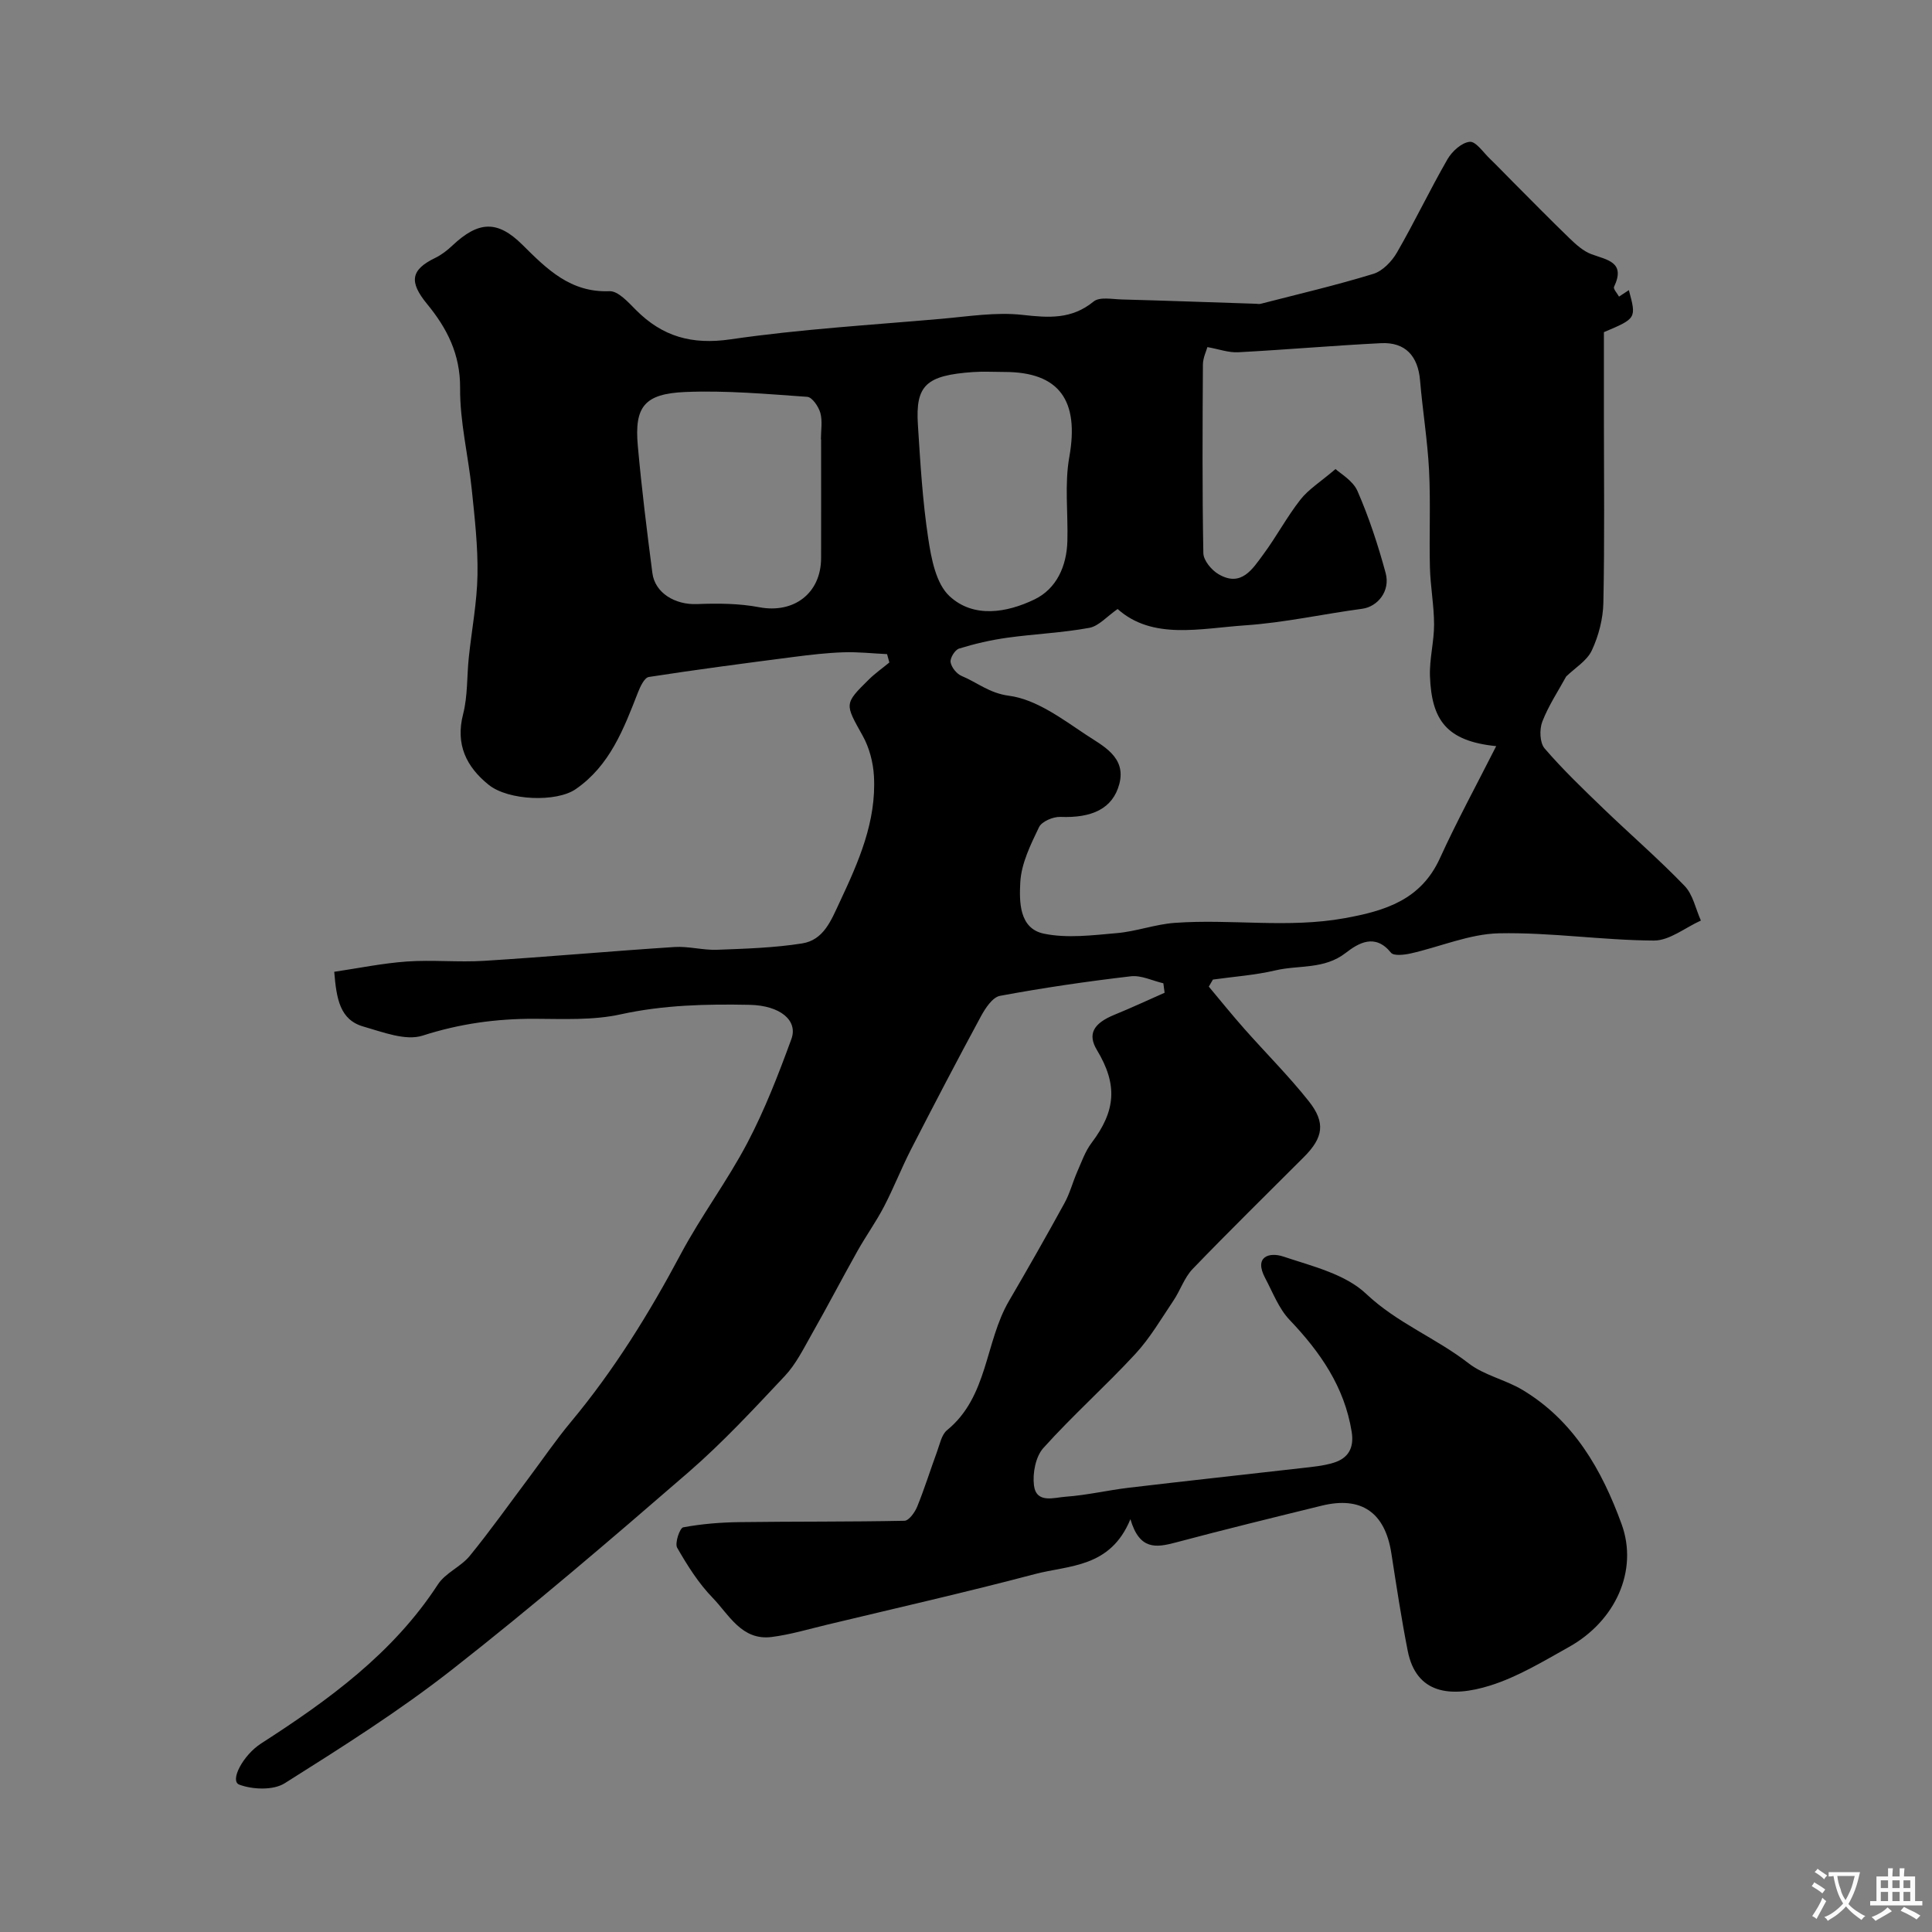 <svg enable-background="new 0 0 400 400" viewBox="0 0 400 400" xmlns="http://www.w3.org/2000/svg"><rect x="0" y="0" width="400" height="400" fill="#808080" stroke="none"/><path d="m234.04 314.53c-4.16 10.13-12.72 9.5-19.79 11.37-14.28 3.77-28.7 7.04-43.07 10.49-3.79.91-7.56 2.04-11.41 2.53-6.2.79-8.82-4.6-12.24-8.13-2.92-3.01-5.23-6.69-7.33-10.35-.53-.93.54-4.09 1.25-4.22 3.84-.72 7.79-1.03 11.71-1.08 11.36-.15 22.73-.05 34.1-.28.92-.02 2.15-1.74 2.63-2.91 1.53-3.76 2.74-7.66 4.14-11.47.56-1.52.92-3.46 2.05-4.38 8.51-6.95 7.82-18.21 12.83-26.77 3.92-6.7 7.75-13.44 11.48-20.24 1.12-2.03 1.7-4.35 2.64-6.49.9-2.04 1.65-4.24 2.97-5.98 5.02-6.64 5.43-12.04 1.12-19.2-1.98-3.27-.82-5.51 3.6-7.32 3.5-1.43 6.94-3.03 10.4-4.56-.09-.65-.17-1.31-.26-1.96-2.25-.52-4.57-1.7-6.73-1.45-9.07 1.06-18.12 2.38-27.1 4.05-1.54.29-3.03 2.56-3.94 4.24-4.94 9.13-9.74 18.33-14.48 27.56-1.99 3.89-3.58 7.98-5.6 11.86-1.64 3.14-3.72 6.04-5.46 9.13-3.23 5.76-6.29 11.63-9.55 17.37-1.67 2.95-3.23 6.12-5.52 8.55-6.44 6.85-12.86 13.78-19.94 19.92-16.06 13.91-32.21 27.75-48.93 40.85-10.97 8.6-22.85 16.1-34.66 23.54-2.36 1.49-6.63 1.33-9.41.29-2.04-.76.77-6.11 4.52-8.52 13.97-9 27.32-18.66 36.61-32.94 1.55-2.38 4.74-3.64 6.58-5.89 4.24-5.19 8.12-10.67 12.14-16.03 2.94-3.92 5.7-7.99 8.84-11.75 8.91-10.7 16.17-22.43 22.71-34.71 4.2-7.89 9.64-15.12 13.8-23.04 3.61-6.87 6.44-14.19 9.11-21.49 1.41-3.87-2.36-6.95-8.63-7.08-8.95-.18-17.84.02-26.73 1.97-5.72 1.26-11.84.94-17.78.92-7.94-.03-15.53 1.01-23.2 3.48-3.54 1.14-8.25-.73-12.26-1.87-4.9-1.39-5.59-5.77-6.05-11.34 4.95-.73 9.98-1.77 15.05-2.13 5.31-.37 10.68.19 15.99-.14 13.14-.82 26.25-2.01 39.39-2.86 2.92-.19 5.9.68 8.84.57 5.87-.22 11.79-.4 17.58-1.31 4.49-.71 6-4.72 7.81-8.58 3.91-8.34 7.6-16.65 7.08-26.07-.16-2.83-.95-5.87-2.32-8.33-3.7-6.65-3.91-6.57 1.28-11.68 1.3-1.28 2.82-2.34 4.23-3.51-.16-.58-.31-1.15-.47-1.73-2.99-.14-6-.48-8.98-.38-3.43.11-6.86.51-10.27.95-10.04 1.3-20.08 2.61-30.08 4.16-.9.14-1.77 1.97-2.24 3.18-2.95 7.57-5.83 15.19-12.92 20.06-3.96 2.72-13.89 2.38-17.99-.91-4.6-3.7-6.92-8.32-5.3-14.63.97-3.77.77-7.83 1.18-11.75.6-5.7 1.7-11.39 1.8-17.09.1-5.9-.58-11.83-1.19-17.72-.72-7-2.47-13.98-2.41-20.95.05-7.01-2.7-12.38-6.82-17.39-3.79-4.61-3.43-7.1 1.68-9.57 1.3-.63 2.5-1.57 3.56-2.57 5.36-5.04 9.29-5.29 14.46-.16 5.1 5.06 9.96 9.95 18.05 9.63 1.78-.07 3.88 2.28 5.47 3.88 5.49 5.52 11.58 7.25 19.57 6.09 14.45-2.11 29.08-2.97 43.64-4.25 5.59-.49 11.3-1.43 16.8-.82 5.44.61 10.19.97 14.76-2.77 1.24-1.01 3.86-.47 5.83-.42 9.25.25 18.51.59 27.76.89.33.01.68.09.99.01 7.79-2.01 15.64-3.84 23.33-6.2 1.92-.59 3.82-2.58 4.88-4.41 3.66-6.34 6.81-12.97 10.46-19.31.94-1.64 2.94-3.46 4.61-3.62 1.26-.13 2.81 2.2 4.17 3.5 1.61 1.55 3.14 3.17 4.72 4.75 3.93 3.94 7.83 7.92 11.83 11.78 1.32 1.27 2.8 2.61 4.46 3.23 3.28 1.22 7.15 1.61 4.7 6.77-.2.42.66 1.34 1.03 2.02.67-.44 1.34-.88 2.04-1.34 1.57 5.85 1.57 5.85-5.17 8.7v17.48c0 12.85.16 25.71-.11 38.56-.07 3.32-.98 6.83-2.39 9.85-1 2.15-3.48 3.62-5.31 5.4-1.63 2.98-3.66 6.03-4.95 9.37-.61 1.59-.52 4.35.48 5.52 3.79 4.4 8.01 8.44 12.2 12.48 5.57 5.36 11.43 10.43 16.79 15.99 1.74 1.8 2.28 4.75 3.37 7.17-3.24 1.45-6.48 4.15-9.71 4.14-10.7-.05-21.4-1.72-32.07-1.5-6.12.13-12.18 2.79-18.3 4.17-1.33.3-3.51.55-4.08-.15-3.29-4.08-6.74-2-9.39.05-4.44 3.45-9.68 2.47-14.51 3.6-4.24 1-8.64 1.3-12.97 1.91-.28.49-.56.97-.85 1.46 2.44 2.92 4.83 5.88 7.35 8.73 4.43 5.01 9.19 9.75 13.34 14.98 3.55 4.46 3 7.57-.99 11.56-7.7 7.71-15.49 15.34-23.05 23.19-1.73 1.8-2.55 4.44-3.98 6.56-2.53 3.76-4.85 7.76-7.91 11.06-6.15 6.65-12.95 12.7-19.01 19.44-1.61 1.78-2.26 5.24-1.95 7.74.48 3.84 4.2 2.51 6.55 2.35 4.38-.31 8.71-1.34 13.08-1.86 11.88-1.41 23.77-2.69 35.65-4.05 2.27-.26 4.59-.46 6.75-1.12 3.04-.93 4.29-3.06 3.75-6.42-1.5-9.32-6.52-16.51-12.86-23.17-2.24-2.35-3.47-5.68-5.04-8.63-2.41-4.51.88-5.44 3.76-4.47 5.96 1.99 12.81 3.62 17.12 7.7 6.42 6.07 14.47 9.15 21.23 14.4 3.2 2.48 7.58 3.37 11.13 5.49 10.67 6.38 16.49 16.64 20.55 27.82 3.48 9.58-1.26 20.03-10.89 25.41-5.3 2.96-10.62 6.21-16.35 8-8.17 2.55-15.29 1.76-17.05-7.21-1.32-6.7-2.34-13.46-3.39-20.21-1.31-8.43-6.21-11.85-14.44-9.82-10.1 2.48-20.2 4.95-30.25 7.63-4.02 1.06-7.45 1.59-9.33-4.84zm15.94-242.67c-.22.82-.92 2.22-.93 3.61-.08 13.02-.15 26.04.09 39.06.03 1.49 1.67 3.48 3.11 4.33 4.73 2.81 7.07-1.05 9.32-4.1 2.71-3.66 4.86-7.74 7.67-11.32 1.67-2.13 4.13-3.65 7.27-6.33.97.92 3.6 2.38 4.55 4.57 2.38 5.46 4.26 11.19 5.82 16.95 1.02 3.75-1.66 6.98-4.85 7.41-8.09 1.08-16.12 2.88-24.24 3.43-9.33.64-19.17 3.07-26.4-3.38-2.22 1.54-3.9 3.54-5.87 3.9-5.61 1.03-11.36 1.26-17.02 2.05-3.36.47-6.7 1.24-9.93 2.24-.85.26-1.9 1.95-1.76 2.82.17 1.07 1.27 2.44 2.31 2.86 3.22 1.34 5.69 3.55 9.79 4.09 5.58.73 10.94 4.74 15.92 8.06 3.47 2.31 8.4 4.61 6.91 10.22-1.37 5.13-5.71 7.06-12.2 6.8-1.49-.06-3.85.94-4.42 2.12-1.74 3.62-3.67 7.52-3.88 11.41-.21 3.94-.28 9.56 4.86 10.64 4.84 1.01 10.11.33 15.15-.11 4.02-.35 7.95-1.83 11.97-2.12 11.7-.85 23.45 1.16 35.19-.97 8.42-1.53 15.78-3.79 19.71-12.41 3.53-7.74 7.61-15.22 11.65-23.21-10.34-1.04-13.36-5.45-13.71-14.43-.14-3.58.86-7.2.85-10.79-.01-3.92-.76-7.84-.86-11.77-.17-6.71.16-13.44-.18-20.13-.32-6.21-1.34-12.38-1.86-18.58-.42-5.06-3.04-7.97-8.06-7.73-9.87.49-19.73 1.36-29.6 1.88-1.96.11-3.99-.64-6.37-1.07zm-79.98 19.12c-.01 0-.02 0-.04 0 0-1.83.35-3.76-.11-5.47-.36-1.31-1.69-3.27-2.71-3.35-8.41-.59-16.87-1.35-25.28-1-8.47.36-10.53 3.07-9.81 11.12.79 8.81 1.88 17.6 3.02 26.37.54 4.15 4.73 6.59 9.2 6.42 4.3-.17 8.72-.15 12.92.65 7.13 1.35 12.79-2.84 12.81-10.18.02-8.19 0-16.37 0-24.56zm37.93-13.97c-2.16 0-4.33-.13-6.49.02-9.7.69-11.92 2.72-11.4 10.9.5 7.86.96 15.76 2.14 23.53.63 4.19 1.6 9.36 4.4 11.96 4.98 4.63 11.88 3.44 17.59.69 4.57-2.2 6.68-6.89 6.82-12.09.16-5.81-.61-11.76.4-17.41 2.09-11.69-2.06-17.61-13.46-17.6z" fill="#000001"/><g fill="#fafbfa"><path d="m377.9 391.2c-.2.3-.4.5-.6.8-.7-.6-1.4-1-2.2-1.5.2-.3.4-.5.5-.8.6.4 1.4.8 2.3 1.5zm-1.8 6.1c-.2-.2-.5-.4-.9-.6.4-.6.8-1.2 1.2-1.9s.7-1.3.9-1.9c.3.3.5.5.8.7-.7 1.3-1.4 2.6-2 3.7zm2.2-9c-.3.3-.5.5-.6.8-.6-.6-1.3-1.1-2-1.5.3-.3.5-.5.6-.7.6.5 1.3.9 2 1.4zm.3.2v-.9h2 4.5c-.3 1.3-.6 2.5-1 3.6s-.9 2.1-1.4 3c.4.5 1 1 1.6 1.4s1.2.8 1.9 1.1c-.3.2-.5.4-.8.8-.4-.3-1-.7-1.6-1.2s-1.2-1.1-1.6-1.6c-.5.6-1.1 1.1-1.7 1.6s-1.4.9-2.1 1.4c-.1-.3-.3-.5-.7-.8.6-.2 1.2-.5 1.9-1s1.4-1.1 2-1.8c-.5-.8-.9-1.6-1.2-2.5s-.6-2-.8-3.2c-.4.1-.7.1-1 .1zm2.5 2.7c.2 1 .7 1.7 1 2.2.3-.5.6-1.1 1-2s.6-1.9.9-3h-3.2-.4c.1.9.3 1.8.7 2.8z"/><path d="m396.5 388.5v1.5 3.6h1.5v.9c-.4 0-1 0-1.7 0h-7.9c-.5 0-.9 0-1.2 0v-.9h1.3v-3.5c0-.7 0-1.2 0-1.6h2.4c0-.8 0-1.4 0-1.7h1c0 .3-.1.8-.1 1.7h1.5c0-.8 0-1.4 0-1.7h1c0 .3-.1.9-.1 1.7zm-8.2 9.2c-.2-.3-.5-.5-.8-.8.8-.3 1.4-.6 1.9-.9s1-.7 1.4-1.1c.3.3.6.5.9.8-1.6 1-2.8 1.6-3.4 2zm2.6-6.8v-1.6h-1.5v1.6zm0 2.7v-1.9h-1.5v1.9zm2.4-2.7v-1.6h-1.5v1.6zm0 2.7v-1.9h-1.5v1.9zm.2 2 .7-.8c.4.2.9.5 1.6.8s1.3.7 1.8 1c-.3.3-.5.5-.8.8-.4-.3-1.5-1-3.3-1.8zm2-4.7v-1.6h-1.4v1.6zm0 2.7v-1.9h-1.4v1.9z"/></g></svg>
